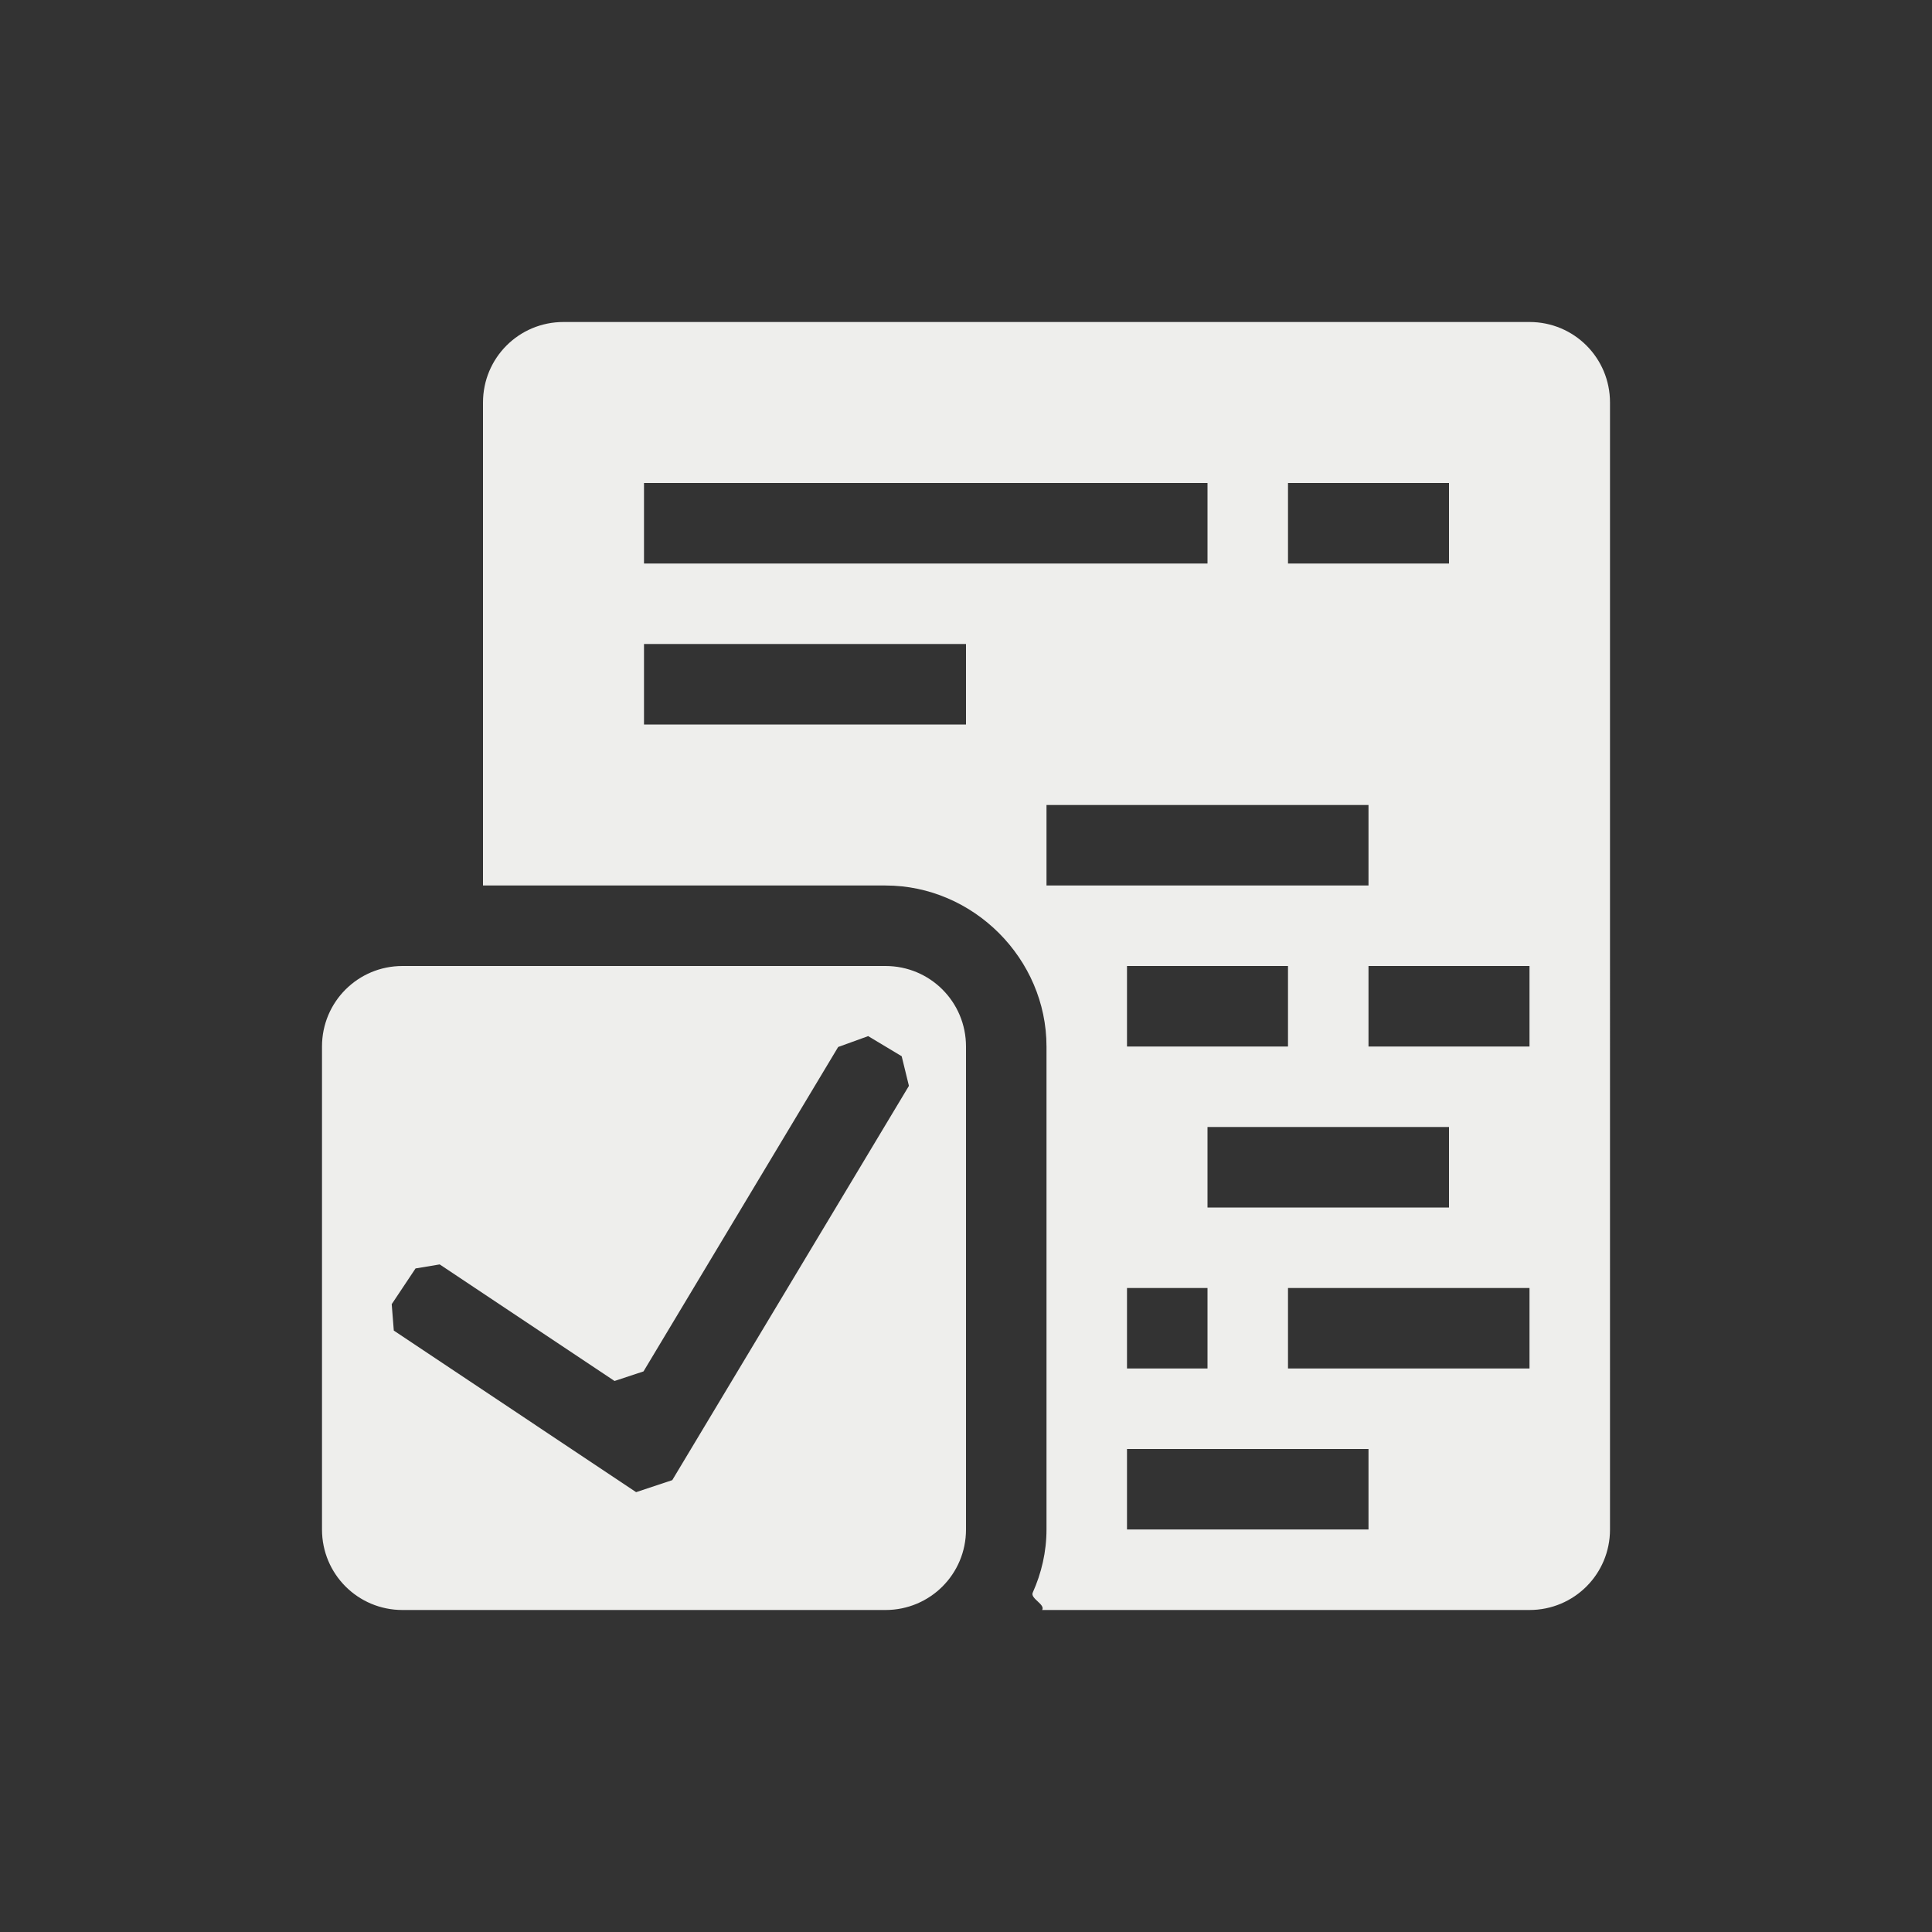 <?xml version="1.0" encoding="UTF-8" standalone="no"?>
<svg
   width="24"
   height="24"
   version="1.1"
   id="svg9"
   sodipodi:docname="view-financial-transfer-reconciled.svg"
   inkscape:version="1.1.2 (0a00cf5339, 2022-02-04)"
   xmlns:inkscape="http://www.inkscape.org/namespaces/inkscape"
   xmlns:sodipodi="http://sodipodi.sourceforge.net/DTD/sodipodi-0.dtd"
   xmlns="http://www.w3.org/2000/svg"
   xmlns:svg="http://www.w3.org/2000/svg">
  <rect width="100%" height="100%" fill="#333333" stroke="none"/>
  <sodipodi:namedview
     id="namedview11"
     pagecolor="#ffffff"
     bordercolor="#666666"
     borderopacity="1.0"
     inkscape:pageshadow="2"
     inkscape:pageopacity="0.0"
     inkscape:pagecheckerboard="0"
     showgrid="false"
     inkscape:zoom="48.731442"
     inkscape:cx="11.471033"
     inkscape:cy="17.86321"
     inkscape:window-width="954"
     inkscape:window-height="519"
     inkscape:window-x="961"
     inkscape:window-y="556"
     inkscape:window-maximized="1"
     inkscape:current-layer="g7" />
  <defs
     id="defs3">
    <style
       id="current-color-scheme"
       type="text/css">
   .ColorScheme-Text { color:#eeeeec; } .ColorScheme-Highlight { color:#367bf0; } .ColorScheme-NeutralText { color:#ffcc44; } .ColorScheme-PositiveText { color:#3db47e; } .ColorScheme-NegativeText { color:#dd4747; }
  </style>
  </defs>
  <g
     transform="translate(4,4)"
     id="g7">
    <path
       style="fill:currentColor"
       class="ColorScheme-Text"
       d="M 3,0 C 2.446,0 2,0.446 2,1 v 6 h 5 c 1.091,0 2,0.909 2,2 v 6 C 9,15.278 8.937,15.543 8.829,15.784 8.796,15.858 8.988,15.93 8.946,16 v 0 H 15 c 0.554,0 1,-0.446 1,-1 V 1 C 16,0.446 15.554,0 15,0 Z m 1,2 h 7 V 3 H 4 Z m 8,0 h 2 V 3 H 12 Z M 4,4 H 8 V 5 H 4 Z m 5,2 h 4 V 7 H 9 Z M 1,8 C 0.446,8 0,8.446 0,9 v 6 c 0,0.554 0.446,1 1,1 h 6 c 0.554,0 1,-0.446 1,-1 V 9 C 8,8.446 7.554,8 7,8 Z m 9,0 h 2 v 1 h -2 z m 3,0 h 2 V 9 H 13 Z M 6.412,9.006 6.785,8.871 7.201,9.121 v 0 l 0.09,0.368 -2.94,4.898 v 0 L 3.902,14.536 0.892,12.529 v 0 L 0.866,12.201 1.162,11.757 v 0 l 0.3,-0.05 2.172,1.448 v 0 L 3.994,13.036 Z M 11,10 h 3 v 1 h -3 z m -1,2 h 1 v 1 h -1 z m 2,0 h 3 v 1 h -3 z m -2,2 h 3 v 1 h -3 z"
       id="path5"
       sodipodi:nodetypes="sscssssccsssssccccccccccccccccccccsssssssssccccccccccccccccccccccccccccccccccccccccccccccccc" />
  </g>
</svg>
